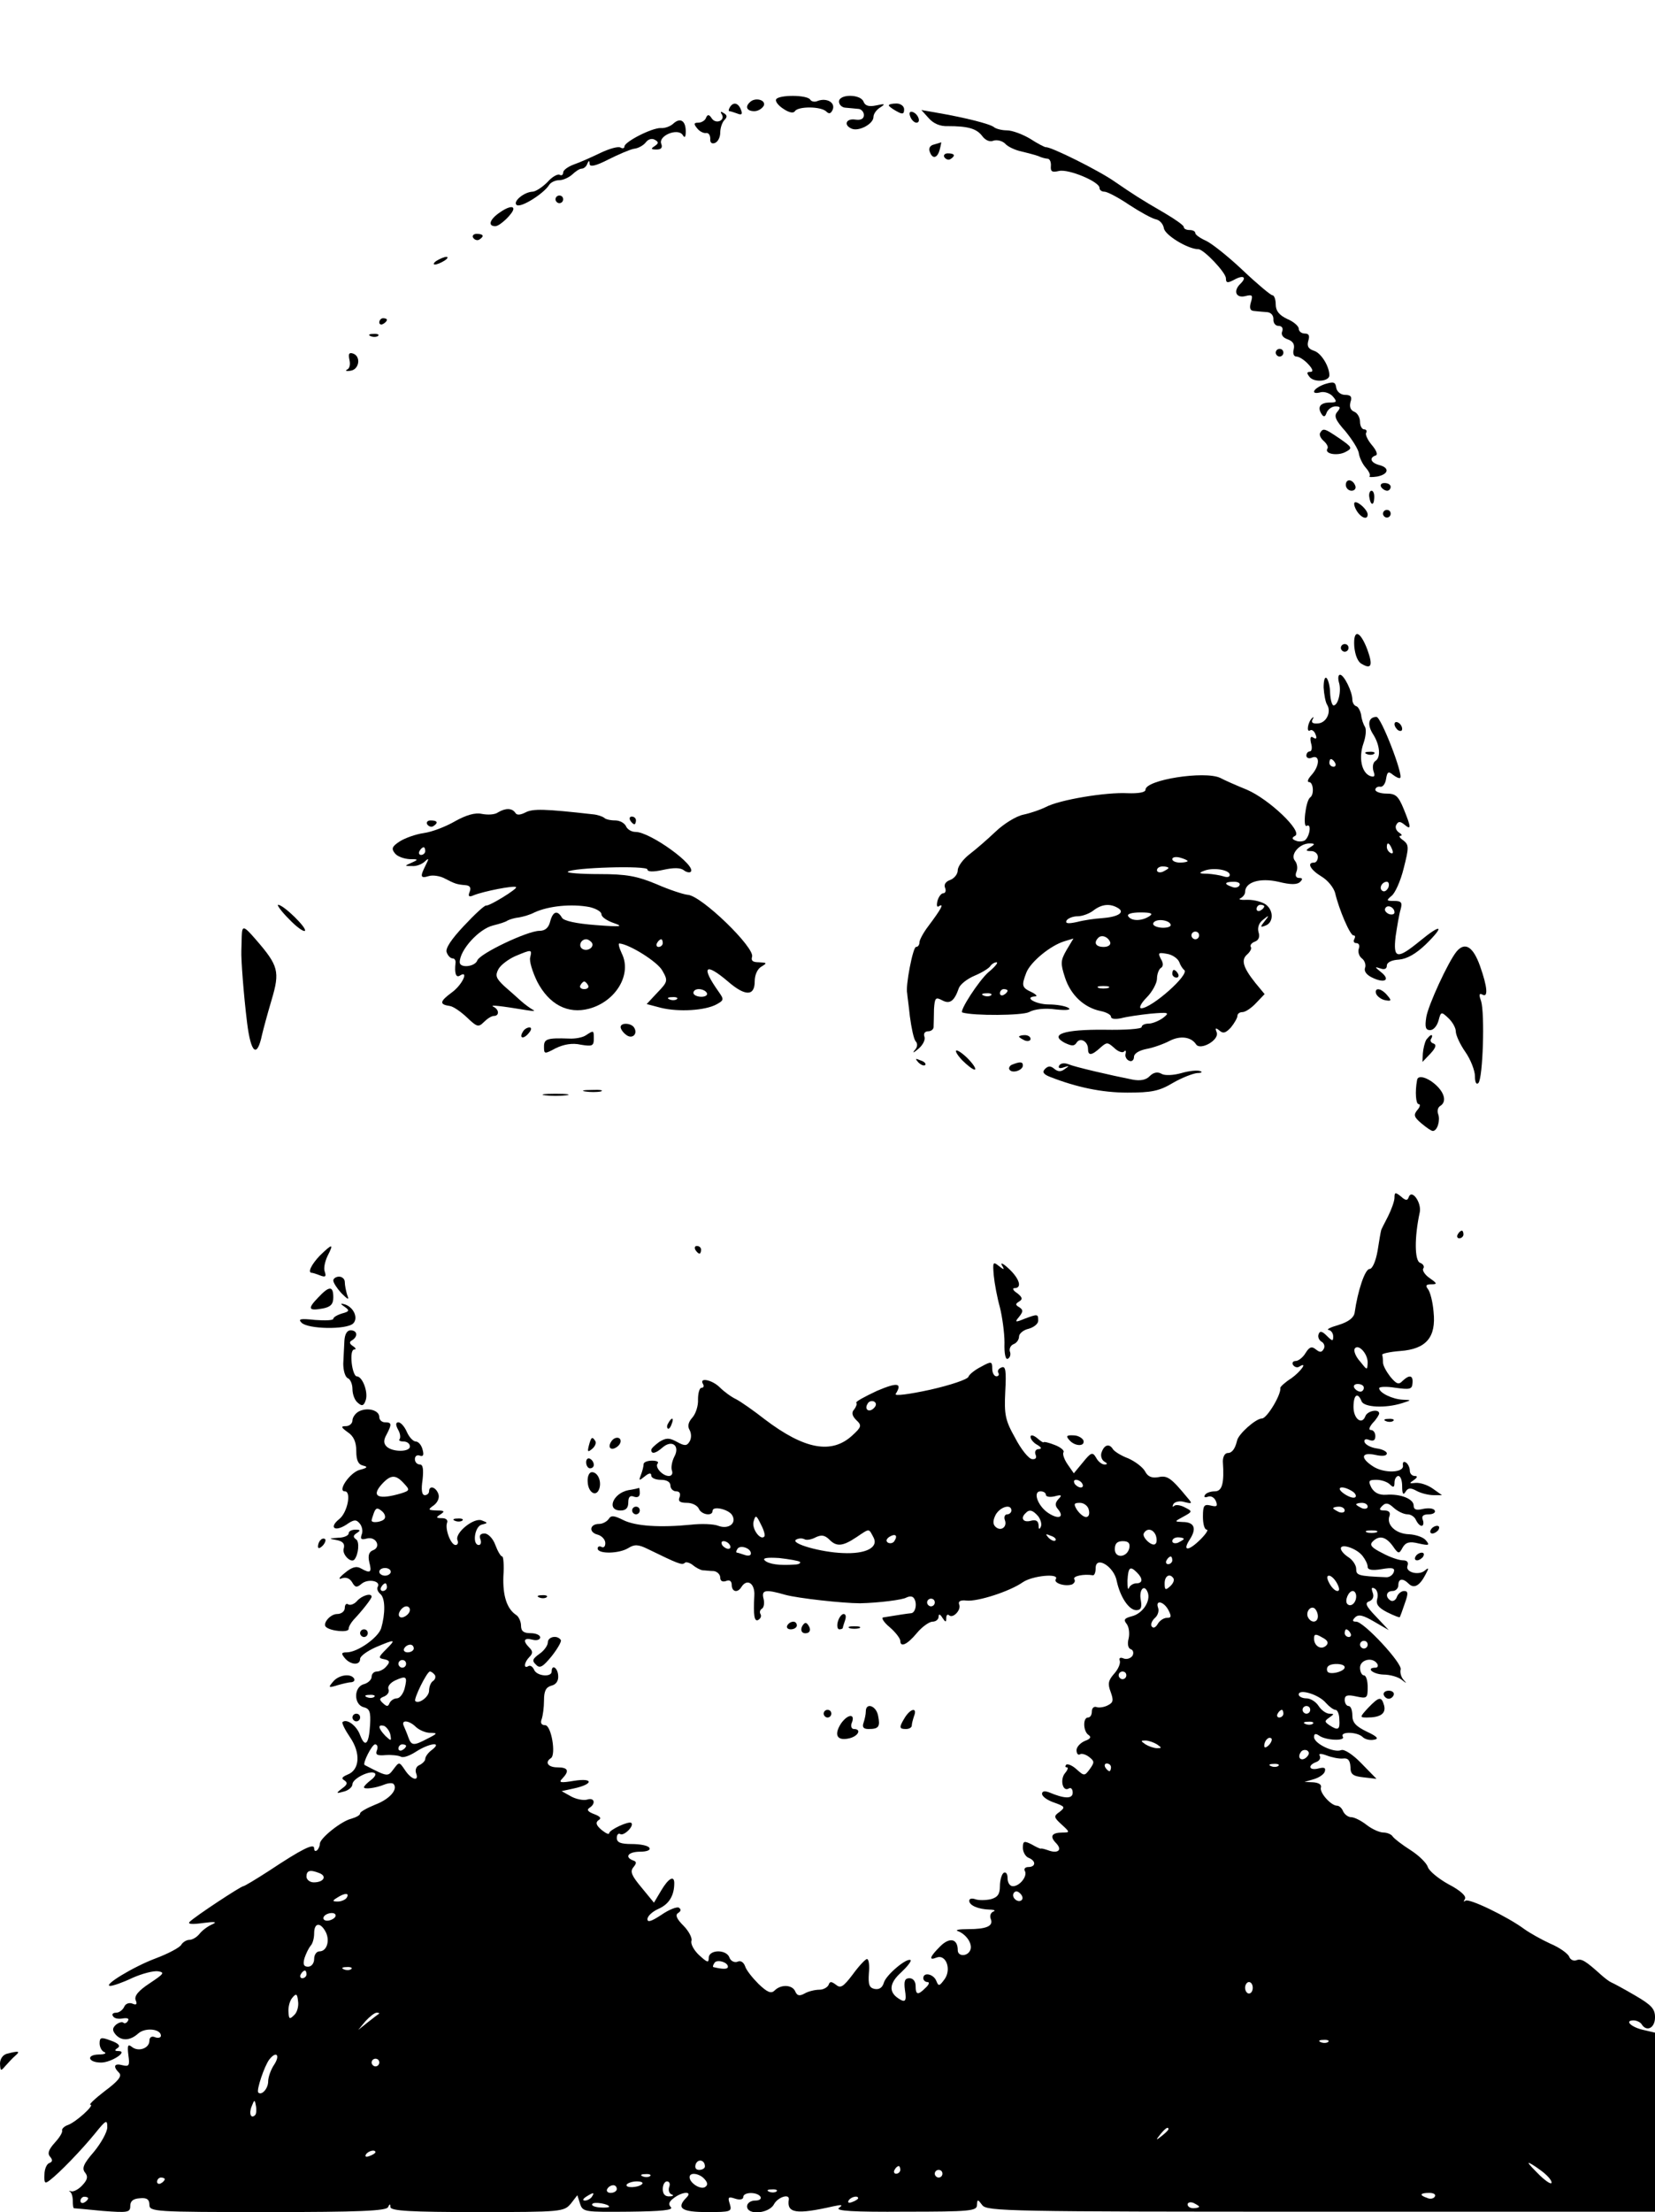 <?xml version="1.0" standalone="no"?>
<!DOCTYPE svg PUBLIC "-//W3C//DTD SVG 20010904//EN"
 "http://www.w3.org/TR/2001/REC-SVG-20010904/DTD/svg10.dtd">
<svg version="1.0" xmlns="http://www.w3.org/2000/svg"
 width="432pt" height="577pt" viewBox="0 0 432 577"
 preserveAspectRatio="xMidYMid meet">

<g transform="translate(0,577) scale(0.1,-0.1)"
fill="#000000" stroke="none">
<path d="M2026 5511 c-3 -5 5 -16 19 -25 15 -10 26 -12 30 -6 8 13 68 13 82
-1 7 -7 12 -6 17 6 6 18 -16 30 -39 22 -8 -4 -17 -2 -20 3 -8 13 -82 13 -89 1z"/>
<path d="M2190 5505 c0 -8 8 -16 18 -16 9 -1 24 -2 32 -3 8 0 15 -8 15 -16 0
-10 -8 -14 -22 -12 -25 4 -32 -15 -9 -24 19 -7 56 13 56 31 0 8 8 19 18 25 14
9 12 10 -11 5 -19 -4 -29 -1 -33 10 -8 20 -64 20 -64 0z"/>
<path d="M1957 5503 c-13 -12 -7 -23 12 -23 10 0 21 7 25 15 5 15 -24 22 -37
8z"/>
<path d="M1905 5490 c-3 -5 -4 -10 -1 -10 2 0 12 -3 20 -6 12 -5 15 -2 10 10
-7 18 -20 21 -29 6z"/>
<path d="M2320 5495 c0 -2 9 -9 20 -15 16 -9 20 -8 20 5 0 8 -9 15 -20 15 -11
0 -20 -2 -20 -5z"/>
<path d="M1884 5472 c10 -16 -15 -27 -26 -11 -7 11 -11 11 -15 2 -2 -7 -12
-13 -20 -13 -12 0 -13 -3 -3 -15 6 -8 17 -13 23 -12 7 1 11 -6 11 -15 -1 -10
4 -14 12 -11 8 3 14 15 14 27 0 12 5 27 11 33 8 8 7 13 -2 18 -7 5 -10 4 -5
-3z"/>
<path d="M2376 5466 c3 -9 11 -16 16 -16 13 0 5 23 -10 28 -7 2 -10 -2 -6 -12z"/>
<path d="M2424 5462 c12 -14 30 -22 50 -21 52 0 75 -6 90 -26 8 -11 20 -16 29
-12 9 3 23 0 31 -8 7 -8 27 -17 42 -20 16 -4 36 -9 44 -12 8 -4 20 -7 25 -7 6
-1 9 -10 8 -20 -1 -14 4 -16 21 -12 25 6 106 -28 106 -44 0 -6 6 -10 13 -10 7
0 36 -15 64 -34 29 -19 60 -36 70 -38 10 -2 19 -12 21 -23 2 -18 63 -55 90
-55 14 0 72 -61 72 -76 0 -12 4 -13 21 -4 25 14 35 7 16 -11 -19 -19 -10 -38
15 -31 17 4 19 2 13 -17 -4 -14 -2 -21 7 -22 7 -1 22 -2 33 -3 12 0 19 -8 19
-18 -1 -10 5 -18 13 -18 9 0 13 -6 10 -14 -4 -9 2 -17 14 -21 14 -5 19 -13 16
-26 -3 -11 0 -19 7 -19 7 0 21 -9 31 -20 12 -13 14 -20 5 -20 -9 0 -10 -3 -1
-14 12 -14 51 -11 51 5 0 23 -21 58 -40 64 -15 5 -19 12 -15 26 4 13 2 19 -9
19 -9 0 -16 6 -16 13 0 6 -13 18 -30 25 -21 10 -30 21 -30 38 0 13 -4 24 -9
24 -4 0 -39 29 -77 65 -38 36 -81 70 -96 77 -16 7 -28 16 -28 20 0 5 -7 8 -15
8 -8 0 -15 3 -15 8 0 4 -21 19 -48 35 -69 40 -82 49 -132 83 -41 29 -168 92
-180 90 -3 0 -21 9 -41 22 -20 12 -47 22 -61 22 -13 0 -28 4 -33 8 -10 9 -80
26 -150 38 l-40 7 19 -21z"/>
<path d="M1758 5448 c-7 -7 -22 -13 -33 -12 -23 1 -95 -36 -95 -48 0 -5 -5 -6
-10 -3 -6 4 -30 -3 -53 -14 -23 -11 -54 -25 -69 -30 -16 -6 -28 -15 -28 -21 0
-6 -4 -9 -9 -6 -5 3 -20 -5 -32 -19 -13 -13 -31 -25 -39 -25 -23 -1 -53 -27
-41 -35 12 -7 70 30 84 52 4 7 16 13 27 13 10 0 25 7 34 15 8 8 19 15 24 15 6
0 13 6 15 13 4 9 6 9 6 -1 1 -8 16 -5 49 12 26 13 56 26 67 28 11 1 25 9 31
17 6 8 16 11 24 6 10 -6 9 -9 -1 -16 -11 -7 -10 -9 5 -9 12 0 16 5 12 15 -8
21 43 42 56 23 5 -9 8 -6 8 9 0 28 -14 37 -32 21z"/>
<path d="M2438 5393 c-10 -2 -15 -10 -11 -19 7 -20 20 -17 26 6 3 11 4 19 4
19 -1 -1 -10 -3 -19 -6z"/>
<path d="M2465 5360 c4 -6 11 -8 16 -5 14 9 11 15 -7 15 -8 0 -12 -5 -9 -10z"/>
<path d="M1450 5250 c0 -5 5 -10 10 -10 6 0 10 5 10 10 0 6 -4 10 -10 10 -5 0
-10 -4 -10 -10z"/>
<path d="M1302 5214 c-24 -17 -29 -34 -9 -34 12 0 47 34 47 45 0 9 -16 5 -38
-11z"/>
<path d="M1235 5150 c4 -6 11 -8 16 -5 14 9 11 15 -7 15 -8 0 -12 -5 -9 -10z"/>
<path d="M1140 5090 c-8 -5 -10 -10 -5 -10 6 0 17 5 25 10 8 5 11 10 5 10 -5
0 -17 -5 -25 -10z"/>
<path d="M990 4929 c0 -5 5 -7 10 -4 6 3 10 8 10 11 0 2 -4 4 -10 4 -5 0 -10
-5 -10 -11z"/>
<path d="M968 4893 c7 -3 16 -2 19 1 4 3 -2 6 -13 5 -11 0 -14 -3 -6 -6z"/>
<path d="M3330 4850 c0 -5 5 -10 10 -10 6 0 10 5 10 10 0 6 -4 10 -10 10 -5 0
-10 -4 -10 -10z"/>
<path d="M912 4832 c3 -12 1 -23 -6 -26 -6 -3 -2 -5 9 -3 23 3 28 38 6 45 -10
3 -12 -1 -9 -16z"/>
<path d="M3458 4768 c-31 -11 -39 -29 -10 -21 10 2 24 -3 31 -11 12 -14 10
-16 -7 -16 -25 0 -34 -11 -23 -29 6 -10 10 -9 14 3 4 9 14 16 23 16 13 0 14
-3 5 -14 -10 -11 -5 -22 21 -51 17 -21 34 -47 35 -58 2 -12 10 -28 18 -37 8
-9 13 -19 10 -22 -3 -3 6 -3 20 -1 30 6 33 23 5 30 -22 6 -27 19 -9 25 6 2 2
13 -10 27 -11 13 -18 28 -15 32 3 5 0 9 -5 9 -6 0 -11 9 -11 20 0 11 -7 23
-15 26 -10 4 -13 13 -10 25 5 14 1 19 -14 19 -11 0 -21 8 -23 18 -2 16 -7 17
-30 10z"/>
<path d="M3446 4641 c-3 -5 1 -14 9 -21 8 -7 13 -16 10 -20 -9 -14 26 -20 47
-9 19 10 18 12 -15 35 -40 27 -43 28 -51 15z"/>
<path d="M3513 4505 c0 -8 7 -15 15 -15 7 0 12 5 10 12 -6 18 -25 21 -25 3z"/>
<path d="M3605 4500 c3 -5 10 -10 16 -10 5 0 9 5 9 10 0 6 -7 10 -16 10 -8 0
-12 -4 -9 -10z"/>
<path d="M3574 4475 c3 -23 12 -26 13 -5 1 11 -2 20 -7 20 -4 0 -7 -7 -6 -15z"/>
<path d="M3540 4440 c11 -20 30 -28 30 -12 0 11 -22 32 -32 32 -5 0 -4 -9 2
-20z"/>
<path d="M3610 4430 c0 -5 5 -10 10 -10 6 0 10 5 10 10 0 6 -4 10 -10 10 -5 0
-10 -4 -10 -10z"/>
<path d="M3535 4084 c2 -22 9 -41 20 -46 25 -15 29 -3 14 38 -19 50 -37 54
-34 8z"/>
<path d="M3500 4080 c0 -5 5 -10 10 -10 6 0 10 5 10 10 0 6 -4 10 -10 10 -5 0
-10 -4 -10 -10z"/>
<path d="M3455 3977 c1 -18 5 -39 9 -45 12 -19 -2 -48 -24 -49 -13 -1 -18 2
-14 10 4 7 3 8 -1 4 -11 -10 -16 -39 -5 -32 4 3 11 -2 14 -11 4 -10 2 -13 -6
-8 -7 5 -9 0 -6 -14 4 -12 2 -22 -3 -22 -5 0 -9 -5 -9 -11 0 -6 7 -9 15 -5 21
8 20 -22 -2 -46 -9 -10 -12 -18 -6 -18 11 0 14 -32 3 -40 -12 -8 -20 -81 -9
-74 13 7 8 -28 -5 -38 -5 -3 -16 -4 -23 -1 -11 4 -12 8 -2 13 19 12 -68 95
-126 120 -27 11 -59 25 -70 31 -41 19 -195 -5 -195 -31 0 -7 -19 -10 -47 -9
-56 3 -177 -17 -213 -36 -14 -7 -40 -16 -59 -20 -19 -4 -51 -24 -72 -44 -21
-20 -51 -46 -68 -59 -17 -13 -31 -32 -31 -42 0 -10 -9 -21 -19 -25 -12 -4 -18
-12 -14 -21 3 -7 1 -14 -5 -14 -5 0 -12 -9 -15 -20 -3 -13 -1 -18 5 -13 13 7
4 -9 -29 -53 -13 -17 -23 -36 -23 -42 0 -7 -4 -12 -9 -12 -8 0 -28 -103 -23
-121 0 -4 4 -31 7 -60 4 -30 10 -59 15 -65 6 -6 5 -16 -3 -24 -6 -8 -2 -6 10
4 12 10 19 24 16 32 -3 8 1 14 10 14 8 0 15 6 14 13 0 6 1 27 1 45 2 29 4 32
21 23 20 -11 32 -3 44 32 4 10 22 24 41 32 19 8 37 19 41 25 3 5 11 10 16 10
6 0 -4 -12 -21 -26 -25 -22 -77 -102 -68 -105 30 -9 156 -8 174 1 14 8 42 11
70 7 29 -3 41 -1 33 4 -8 5 -31 9 -51 9 -34 0 -67 19 -36 21 7 0 3 5 -9 11
-26 12 -27 17 -14 51 11 28 63 71 100 82 l23 7 -18 -30 c-16 -28 -16 -35 -4
-72 15 -46 50 -78 92 -87 16 -3 28 -10 28 -15 0 -6 11 -7 26 -4 15 4 49 9 78
12 47 4 50 3 32 -11 -11 -8 -28 -15 -38 -15 -10 0 -18 -4 -18 -9 0 -5 -43 -8
-97 -7 -105 1 -145 -12 -104 -34 19 -9 25 -9 31 0 9 15 30 4 30 -16 0 -18 9
-18 32 3 17 15 19 15 36 0 10 -10 22 -14 26 -10 4 5 6 2 4 -6 -2 -7 3 -16 10
-18 6 -3 12 2 12 10 0 9 13 17 33 21 17 3 45 13 60 21 27 14 56 11 69 -9 11
-17 61 11 54 31 -5 12 -3 13 7 5 10 -9 17 -6 30 8 9 11 17 25 17 30 0 6 6 10
13 10 8 0 24 11 36 24 l22 23 -24 29 c-32 40 -38 60 -22 74 8 7 13 16 10 20
-3 4 2 11 11 14 10 4 13 13 9 25 -3 11 1 24 12 32 16 13 17 12 4 -4 -12 -15
-12 -17 3 -11 20 8 21 38 1 54 -9 7 -30 13 -48 13 -18 -1 -26 1 -19 4 6 3 12
10 12 16 0 26 38 38 87 27 32 -8 49 -8 57 0 7 7 6 10 -3 10 -8 0 -11 6 -7 16
4 9 2 22 -4 29 -13 16 12 45 38 45 15 0 15 -2 2 -10 -13 -8 -12 -10 3 -10 9 0
17 -7 17 -15 0 -8 -4 -15 -10 -15 -20 0 -9 -19 19 -36 17 -10 32 -29 36 -43
10 -43 39 -111 48 -111 5 0 5 -4 2 -10 -3 -5 -1 -10 5 -10 7 0 10 -6 7 -14 -3
-8 0 -20 8 -26 8 -6 11 -18 8 -25 -3 -9 5 -19 21 -26 32 -15 46 -4 20 16 -16
13 -16 14 -1 9 11 -4 17 -1 17 7 0 9 13 15 32 16 21 2 44 15 70 40 50 49 41
55 -15 9 -60 -49 -71 -48 -64 12 4 26 9 57 13 70 5 18 2 22 -17 22 -20 0 -21
1 -7 13 9 6 24 39 32 72 14 55 14 61 -1 73 -9 6 -13 12 -7 12 5 0 3 4 -5 9 -7
5 -10 14 -6 20 5 9 10 9 21 0 18 -15 18 -8 -2 41 -14 34 -21 40 -45 40 -16 0
-29 5 -29 10 0 5 6 9 12 8 7 -2 14 7 16 20 3 19 6 21 18 11 8 -6 16 -10 19 -8
8 9 -50 159 -62 159 -21 0 -25 -20 -9 -45 18 -28 21 -61 6 -70 -6 -4 -8 -15
-5 -26 5 -14 3 -17 -9 -13 -22 9 -30 48 -17 85 6 17 8 36 4 43 -4 6 -9 20 -10
31 -2 11 -8 22 -13 23 -6 2 -10 10 -10 17 0 21 -22 65 -32 65 -5 0 -6 -9 -3
-20 7 -22 -2 -60 -14 -60 -4 0 -8 14 -9 31 0 18 -5 36 -9 40 -5 5 -8 -6 -8
-24z m30 -197 c3 -5 1 -10 -4 -10 -6 0 -11 5 -11 10 0 6 2 10 4 10 3 0 8 -4
11 -10z m149 -226 c3 -8 2 -12 -4 -9 -6 3 -10 10 -10 16 0 14 7 11 14 -7z
m-534 -30 c0 -2 -9 -4 -20 -4 -11 0 -20 4 -20 9 0 5 9 7 20 4 11 -3 20 -7 20
-9z m-50 -18 c0 -2 -7 -6 -15 -10 -8 -3 -15 -1 -15 4 0 6 7 10 15 10 8 0 15
-2 15 -4z m160 -18 c0 -6 -7 -7 -16 -4 -9 3 -28 6 -42 7 -23 0 -24 2 -8 8 24
9 66 2 66 -11z m25 -28 c-3 -5 -12 -7 -20 -3 -21 7 -19 13 6 13 11 0 18 -4 14
-10z m389 -5 c-4 -8 -10 -12 -15 -9 -11 6 -2 24 11 24 5 0 7 -7 4 -15z m-705
-54 c18 -11 -1 -23 -43 -26 -17 -1 -46 -5 -65 -10 -23 -5 -31 -4 -27 4 4 6 17
11 29 11 12 0 31 7 41 15 22 17 44 19 65 6z m381 5 c0 -3 -4 -8 -10 -11 -5 -3
-10 -1 -10 4 0 6 5 11 10 11 6 0 10 -2 10 -4z m340 -16 c0 -5 -7 -7 -15 -4 -8
4 -12 10 -9 15 6 11 24 2 24 -11z m-640 -10 c-20 -13 -47 -13 -55 0 -4 6 9 10
32 10 28 0 34 -3 23 -10z m55 -20 c4 -6 -5 -10 -19 -10 -14 0 -26 5 -26 10 0
6 9 10 19 10 11 0 23 -4 26 -10z m75 -30 c0 -5 -4 -10 -10 -10 -5 0 -10 5 -10
10 0 6 5 10 10 10 6 0 10 -4 10 -10z m-232 -18 c2 -7 -6 -12 -17 -12 -21 0
-27 11 -14 24 9 9 26 2 31 -12z m180 -51 c3 -9 9 -18 13 -21 16 -11 -85 -100
-112 -100 -7 0 -1 13 14 28 15 15 27 38 27 49 0 12 5 25 10 28 7 4 7 13 0 24
-8 16 -6 17 16 13 14 -2 28 -12 32 -21z m-185 -68 c-7 -2 -19 -2 -25 0 -7 3
-2 5 12 5 14 0 19 -2 13 -5z m-263 -7 c0 -3 -4 -8 -10 -11 -5 -3 -10 -1 -10 4
0 6 5 11 10 11 6 0 10 -2 10 -4z m-43 -12 c-3 -3 -12 -4 -19 -1 -8 3 -5 6 6 6
11 1 17 -2 13 -5z"/>
<path d="M3060 3230 c0 -5 5 -10 11 -10 5 0 7 5 4 10 -3 6 -8 10 -11 10 -2 0
-4 -4 -4 -10z"/>
<path d="M3640 3881 c0 -5 5 -13 10 -16 6 -3 10 -2 10 4 0 5 -4 13 -10 16 -5
3 -10 2 -10 -4z"/>
<path d="M3568 3803 c7 -3 16 -2 19 1 4 3 -2 6 -13 5 -11 0 -14 -3 -6 -6z"/>
<path d="M1300 3651 c-8 -6 -26 -7 -42 -4 -18 4 -41 -3 -70 -19 -24 -14 -60
-28 -82 -31 -21 -3 -49 -13 -63 -22 -20 -13 -22 -19 -12 -31 6 -8 23 -14 38
-15 23 0 24 -1 6 -9 -20 -9 -20 -9 1 -9 11 -1 26 5 33 12 11 10 11 8 2 -10
-15 -30 -14 -35 9 -28 10 3 30 0 42 -7 25 -13 30 -15 54 -17 11 -1 14 -7 10
-17 -5 -12 -2 -15 11 -9 25 10 105 26 110 21 5 -4 -70 -50 -78 -48 -4 1 -30
-23 -58 -53 -33 -35 -49 -59 -45 -69 3 -9 10 -16 16 -16 5 0 8 -6 7 -12 -3
-26 1 -39 11 -33 25 16 7 -24 -21 -44 -31 -23 -33 -31 -5 -35 9 -1 29 -15 45
-30 26 -25 30 -26 44 -12 9 9 20 16 26 16 15 0 14 17 -1 24 -12 6 20 2 87 -9
17 -3 24 -2 16 1 -7 4 -21 14 -31 23 -10 9 -30 27 -44 39 -21 20 -24 27 -15
44 6 11 26 26 44 34 43 18 44 18 39 -3 -3 -10 6 -38 18 -63 31 -60 80 -86 136
-71 70 19 112 90 85 144 -7 15 -10 27 -6 26 26 -2 100 -48 112 -71 15 -26 14
-29 -13 -57 l-28 -30 38 -10 c46 -11 114 -7 144 9 20 11 20 13 6 33 -47 66
-36 78 24 27 45 -39 70 -39 70 0 0 17 7 33 18 39 15 9 14 10 -7 11 -16 0 -21
4 -18 14 9 23 -132 160 -168 162 -11 1 -48 13 -82 28 -51 21 -78 26 -149 26
-48 0 -85 3 -82 6 11 11 208 17 208 6 0 -6 14 -7 41 -1 27 6 45 6 54 -1 6 -5
15 -7 18 -4 16 16 -106 104 -144 104 -11 0 -22 7 -25 15 -4 8 -16 15 -28 15
-13 0 -26 3 -29 7 -4 3 -17 8 -30 9 -124 14 -156 15 -175 5 -14 -7 -23 -8 -27
-1 -8 12 -25 13 -45 1z m-190 -101 c0 -5 -5 -10 -11 -10 -5 0 -7 5 -4 10 3 6
8 10 11 10 2 0 4 -4 4 -10z m429 -146 c17 -4 31 -12 31 -19 0 -7 15 -17 33
-23 26 -9 17 -10 -48 -5 -52 4 -83 11 -88 19 -12 21 -24 17 -31 -10 -4 -16
-13 -24 -28 -24 -31 0 -155 -59 -162 -77 -6 -17 -46 -21 -46 -5 0 32 50 87 87
96 16 4 33 9 38 13 6 3 19 7 30 8 11 2 29 7 40 13 37 17 97 23 144 14z m6 -93
c7 -12 -12 -24 -25 -16 -11 7 -4 25 10 25 5 0 11 -4 15 -9z m185 -1 c0 -5 -5
-10 -11 -10 -5 0 -7 5 -4 10 3 6 8 10 11 10 2 0 4 -4 4 -10z m-195 -110 c3 -5
-1 -10 -10 -10 -9 0 -13 5 -10 10 3 6 8 10 10 10 2 0 7 -4 10 -10z m310 -20
c3 -5 -3 -10 -14 -10 -12 0 -21 5 -21 10 0 6 6 10 14 10 8 0 18 -4 21 -10z
m-78 -16 c-3 -3 -12 -4 -19 -1 -8 3 -5 6 6 6 11 1 17 -2 13 -5z"/>
<path d="M1645 3630 c3 -5 8 -10 11 -10 2 0 4 5 4 10 0 6 -5 10 -11 10 -5 0
-7 -4 -4 -10z"/>
<path d="M1115 3620 c4 -6 11 -8 16 -5 14 9 11 15 -7 15 -8 0 -12 -5 -9 -10z"/>
<path d="M754 3373 c19 -20 38 -34 42 -31 6 7 -55 67 -70 68 -4 0 8 -17 28
-37z"/>
<path d="M631 3328 c0 -13 -1 -30 -1 -38 -1 -22 6 -115 15 -188 10 -80 26 -93
39 -31 3 13 14 54 25 91 22 74 18 89 -41 157 -32 37 -36 38 -37 9z"/>
<path d="M3802 3288 c-22 -27 -74 -140 -79 -171 -4 -26 -2 -34 10 -34 9 0 18
11 22 25 6 23 7 24 25 7 11 -10 20 -26 20 -35 0 -10 11 -34 25 -54 14 -20 25
-49 25 -63 0 -17 4 -23 9 -18 12 13 17 182 7 214 -6 16 -5 21 3 17 16 -10 14
19 -6 75 -18 50 -39 63 -61 37z"/>
<path d="M3592 3178 c3 -7 13 -15 24 -17 16 -3 17 -1 5 13 -16 19 -34 21 -29
4z"/>
<path d="M1620 3091 c0 -5 6 -14 14 -20 16 -13 32 2 21 19 -8 12 -35 13 -35 1z"/>
<path d="M1365 3079 c-11 -17 1 -21 15 -4 8 9 8 15 2 15 -6 0 -14 -5 -17 -11z"/>
<path d="M1530 3070 c-8 -6 -28 -10 -45 -9 -57 2 -65 -1 -65 -21 0 -20 1 -20
31 -4 21 10 43 14 65 9 30 -5 34 -3 34 15 0 23 0 23 -20 10z"/>
<path d="M2660 3066 c0 -2 7 -6 15 -10 8 -3 15 -1 15 4 0 6 -7 10 -15 10 -8 0
-15 -2 -15 -4z"/>
<path d="M3723 3058 c-4 -7 -8 -23 -9 -36 l-1 -22 21 22 c14 15 16 23 8 26 -7
2 -10 8 -6 13 3 5 3 9 0 9 -3 0 -8 -6 -13 -12z"/>
<path d="M2511 3005 c13 -13 28 -25 33 -25 5 0 -1 11 -14 25 -13 14 -28 25
-33 25 -5 0 1 -11 14 -25z"/>
<path d="M2397 2999 c7 -7 15 -10 18 -7 3 3 -2 9 -12 12 -14 6 -15 5 -6 -5z"/>
<path d="M2642 2993 c-6 -2 -10 -9 -7 -13 7 -11 35 -2 35 11 0 10 -8 10 -28 2z"/>
<path d="M2765 2991 c-4 -7 1 -9 12 -5 15 5 15 4 3 -4 -10 -8 -18 -8 -28 0 -9
8 -16 8 -24 0 -8 -8 -5 -14 13 -21 69 -27 135 -41 202 -41 62 0 83 4 118 25
24 14 53 25 64 26 11 0 15 3 8 5 -6 3 -29 1 -49 -5 -21 -6 -44 -7 -52 -2 -10
6 -21 4 -31 -6 -9 -10 -25 -13 -45 -9 -56 11 -151 33 -167 40 -10 4 -20 3 -24
-3z"/>
<path d="M3699 2953 c-6 -32 -3 -63 4 -63 5 0 4 -7 -3 -15 -11 -13 -9 -19 10
-35 13 -11 26 -20 30 -20 12 0 20 28 14 44 -3 8 -1 17 5 21 17 10 13 33 -11
55 -22 20 -47 27 -49 13z"/>
<path d="M1528 2923 c12 -2 30 -2 40 0 9 3 -1 5 -23 4 -22 0 -30 -2 -17 -4z"/>
<path d="M1423 2913 c15 -2 39 -2 55 0 15 2 2 4 -28 4 -30 0 -43 -2 -27 -4z"/>
<path d="M3640 2646 c0 -9 -8 -31 -17 -49 -9 -18 -18 -34 -18 -37 -1 -3 -5
-26 -9 -52 -5 -29 -14 -48 -21 -48 -12 0 -31 -57 -39 -114 -2 -13 -16 -24 -42
-32 -21 -6 -33 -12 -26 -13 6 -1 12 -8 12 -17 0 -13 -2 -13 -17 2 -12 12 -18
13 -21 4 -3 -7 1 -16 8 -20 7 -4 9 -13 5 -19 -5 -9 -10 -9 -20 -1 -11 9 -17 7
-27 -9 -7 -12 -19 -21 -26 -21 -7 0 -10 -5 -7 -10 4 -6 11 -8 16 -5 24 15 5
-12 -20 -30 -16 -10 -29 -22 -29 -25 3 -17 -35 -80 -48 -80 -16 0 -62 -41 -65
-58 -5 -21 -13 -32 -24 -32 -8 0 -13 -10 -13 -22 4 -58 -2 -78 -21 -78 -11 0
-23 -4 -26 -10 -3 -5 0 -7 8 -4 8 3 17 -2 21 -12 5 -13 2 -15 -14 -11 -17 4
-20 0 -20 -29 0 -19 4 -34 10 -34 5 0 -2 -11 -16 -25 -32 -32 -49 -32 -28 0
18 28 12 45 -19 45 -22 1 -22 1 2 14 24 13 24 14 4 24 -11 6 -24 8 -28 4 -5
-4 -5 -2 -2 5 4 6 17 9 29 5 20 -5 21 -4 7 12 -42 51 -52 58 -75 53 -17 -3
-28 1 -35 15 -6 11 -26 26 -44 34 -19 7 -36 18 -40 24 -9 15 -22 12 -29 -7 -4
-9 -1 -20 6 -25 9 -5 10 -8 1 -8 -7 0 -17 8 -22 18 -9 15 -13 14 -34 -12 l-24
-29 -16 23 c-9 13 -14 27 -11 32 3 4 -7 13 -23 19 -15 6 -28 9 -29 7 0 -2 -8
3 -17 11 -10 8 -17 9 -17 3 0 -6 8 -16 18 -21 11 -7 12 -10 3 -11 -7 0 -11 -6
-8 -14 4 -9 0 -13 -9 -12 -9 1 -29 26 -44 55 -26 46 -29 61 -26 121 3 55 1 68
-10 63 -8 -3 -11 -9 -8 -14 3 -5 0 -9 -5 -9 -6 0 -11 9 -11 20 0 19 -2 20 -29
5 -16 -8 -31 -20 -33 -26 -2 -7 -47 -22 -100 -34 -55 -12 -94 -17 -90 -11 18
29 5 31 -49 8 -32 -15 -56 -28 -54 -31 3 -2 0 -10 -5 -17 -8 -8 -6 -17 5 -28
15 -14 14 -18 -10 -40 -54 -50 -125 -37 -229 42 -28 22 -61 45 -74 52 -13 6
-32 20 -43 31 -20 20 -55 27 -44 9 3 -5 2 -10 -4 -10 -5 0 -9 -14 -9 -30 1
-17 -6 -38 -15 -48 -10 -11 -13 -22 -7 -32 5 -9 5 -22 0 -30 -7 -12 -13 -12
-33 -1 -20 11 -28 11 -46 0 -11 -8 -21 -17 -21 -21 0 -12 12 -9 29 6 25 22 47
5 31 -24 -6 -12 -9 -28 -6 -36 3 -8 -1 -14 -8 -14 -17 0 -38 24 -29 33 3 4 -3
7 -15 7 -12 0 -22 -4 -22 -9 0 -5 -3 -18 -7 -28 -6 -16 -5 -16 10 -4 11 9 17
10 17 2 0 -6 11 -11 25 -11 16 0 25 -6 25 -15 0 -8 7 -15 15 -15 9 0 12 -6 9
-15 -5 -11 1 -15 19 -15 14 0 27 -7 31 -15 6 -16 36 -21 36 -6 0 14 42 4 51
-11 13 -21 -9 -38 -36 -28 -12 5 -45 6 -71 3 -80 -8 -145 -4 -177 12 -24 12
-32 13 -38 3 -5 -7 -16 -13 -25 -13 -25 0 -28 -22 -4 -28 11 -3 20 -13 20 -22
0 -9 -4 -13 -10 -10 -5 3 -10 1 -10 -4 0 -15 56 -14 80 1 16 10 26 10 52 -3
78 -38 88 -42 95 -36 3 4 13 1 21 -5 8 -7 20 -13 26 -14 6 0 19 -2 29 -2 9 -1
17 -9 17 -17 0 -9 6 -12 15 -9 9 4 15 0 15 -10 0 -18 15 -22 25 -6 15 24 36
10 34 -22 -3 -52 0 -70 11 -63 6 4 8 10 5 15 -3 5 -1 11 4 14 5 3 7 15 4 26
-6 23 5 25 57 10 33 -9 150 -22 195 -22 48 1 112 9 121 15 6 3 14 4 18 0 11
-11 7 -40 -6 -41 -11 -1 -30 -4 -73 -11 -5 -1 2 -13 18 -26 15 -13 27 -29 27
-35 0 -18 18 -10 43 20 14 17 33 30 41 30 9 0 16 6 16 13 0 8 4 7 10 -3 8 -12
10 -12 10 -1 0 8 3 11 7 8 10 -10 32 13 27 27 -4 9 3 13 19 11 29 -3 113 24
147 48 25 17 96 24 86 8 -7 -10 23 -20 42 -14 6 3 10 9 6 14 -4 8 25 14 49 10
4 0 7 8 7 19 0 33 48 4 55 -34 9 -42 32 -76 51 -76 12 0 15 7 12 25 -6 28 9
45 18 21 8 -22 -13 -55 -42 -62 -19 -5 -22 -9 -13 -20 6 -8 8 -25 5 -38 -4
-15 -1 -26 6 -28 6 -2 8 -10 4 -17 -5 -7 -15 -10 -23 -7 -9 4 -13 1 -10 -6 2
-7 -4 -22 -15 -34 -15 -17 -17 -26 -9 -47 8 -22 7 -28 -7 -35 -9 -5 -23 -7
-29 -5 -7 3 -13 -2 -13 -11 0 -9 -4 -16 -10 -16 -14 0 -13 -37 2 -46 7 -5 4
-10 -10 -15 -12 -5 -22 -16 -22 -24 0 -9 4 -14 9 -11 4 3 15 0 24 -7 14 -11
14 -14 2 -31 -14 -19 -15 -19 -35 -1 -11 10 -23 15 -27 12 -3 -4 -3 -7 2 -7 4
0 2 -7 -5 -15 -14 -17 -6 -50 10 -40 5 3 10 -1 10 -11 0 -17 -22 -16 -62 1
-11 4 -18 3 -18 -4 0 -7 14 -17 32 -23 28 -10 29 -12 14 -24 -16 -11 -16 -14
5 -33 22 -20 22 -21 3 -21 -29 0 -35 -10 -17 -28 17 -18 4 -28 -22 -18 -9 3
-16 5 -18 4 -1 -1 -12 4 -24 11 -20 10 -23 9 -23 -9 0 -11 7 -23 15 -26 20 -8
19 -24 -1 -24 -8 0 -12 -5 -9 -10 8 -13 -13 -40 -31 -40 -8 0 -14 9 -14 21 0
11 -4 17 -10 14 -5 -3 -10 -19 -10 -35 0 -21 -6 -29 -24 -34 -14 -3 -32 -3
-40 0 -9 3 -16 2 -16 -4 0 -12 23 -22 53 -23 12 0 17 -3 10 -5 -7 -3 -10 -11
-7 -19 8 -19 -11 -27 -59 -27 -23 0 -35 -2 -27 -5 22 -8 39 -33 33 -49 -7 -18
-33 -18 -33 -1 0 30 -21 35 -46 10 -27 -27 -31 -38 -9 -29 24 9 39 -30 21 -56
-14 -19 -16 -20 -22 -5 -7 18 -34 24 -34 7 0 -5 5 -10 11 -10 6 0 4 -7 -5 -15
-20 -20 -26 -19 -26 5 0 12 -7 20 -16 20 -12 0 -15 -7 -12 -30 5 -31 1 -35
-18 -22 -25 17 -22 40 8 67 16 15 27 29 25 32 -9 8 -65 -39 -70 -59 -4 -13
-12 -18 -24 -16 -14 3 -17 11 -15 41 2 20 0 37 -5 37 -4 0 -21 -18 -37 -40
-25 -33 -32 -37 -44 -27 -12 9 -16 9 -19 0 -3 -7 -14 -13 -24 -13 -11 0 -29
-4 -39 -10 -13 -7 -19 -6 -24 5 -7 18 -37 20 -54 3 -9 -9 -19 -5 -42 17 -16
16 -32 36 -35 46 -4 11 -12 16 -20 12 -8 -3 -18 2 -21 11 -8 22 -54 21 -54 -1
0 -14 -4 -12 -25 7 -14 13 -23 30 -20 38 2 7 -7 25 -21 39 -18 18 -22 28 -14
33 8 5 8 10 2 14 -5 3 -26 -5 -46 -19 -26 -17 -36 -20 -36 -11 0 8 13 20 29
27 27 12 41 34 41 67 0 21 -15 13 -34 -19 l-19 -32 -32 39 c-26 31 -31 42 -22
53 9 11 9 15 0 18 -24 9 -13 23 18 23 17 0 28 4 24 10 -3 6 -24 10 -46 10 -29
0 -39 4 -39 16 0 8 4 13 9 10 9 -6 37 21 29 29 -6 6 -58 -18 -58 -27 0 -4 -9
0 -20 9 -14 12 -16 19 -8 25 9 5 5 10 -11 16 -16 6 -20 11 -13 16 18 11 14 28
-5 22 -10 -3 -29 1 -42 8 l-25 14 32 7 c51 11 52 28 1 20 -36 -6 -42 -5 -31 6
19 20 15 29 -13 29 -24 0 -34 13 -17 24 14 9 1 86 -15 86 -10 0 -13 6 -9 16 3
9 6 30 6 49 0 24 5 34 19 38 13 3 19 13 18 26 -1 21 -17 31 -17 11 0 -16 -40
-12 -46 5 -4 8 -10 12 -15 9 -13 -8 -11 10 3 24 9 9 9 15 0 24 -18 18 -15 27
8 21 11 -3 20 0 20 6 0 6 -11 11 -25 11 -18 0 -25 5 -25 20 0 10 -6 23 -12 27
-25 16 -36 51 -34 102 2 28 0 51 -3 51 -4 0 -12 14 -18 30 -6 17 -19 30 -28
30 -11 0 -15 -5 -11 -15 3 -8 1 -15 -4 -15 -18 0 -11 48 7 53 17 4 17 5 1 11
-20 9 -71 -32 -64 -51 3 -7 1 -13 -5 -13 -12 0 -28 41 -22 58 3 7 -3 12 -13
12 -16 0 -17 2 -4 10 12 8 10 10 -10 10 -23 1 -24 2 -7 14 10 8 15 20 11 30
-7 18 -24 22 -24 6 0 -5 -5 -10 -11 -10 -8 0 -10 14 -6 40 3 28 1 40 -7 40 -7
0 -13 6 -13 14 0 8 6 12 13 9 9 -3 11 2 7 16 -3 12 -11 21 -18 21 -6 0 -17 11
-23 25 -6 14 -16 25 -22 25 -7 0 -8 -6 -1 -19 6 -10 7 -21 4 -25 -3 -3 1 -6
10 -6 10 0 17 -6 17 -13 0 -15 -46 -15 -61 0 -8 8 -8 17 0 31 14 27 14 32 -4
32 -8 0 -15 6 -15 14 0 18 -32 26 -54 14 -9 -5 -16 -16 -16 -23 0 -8 -8 -15
-17 -15 -14 0 -13 -3 5 -16 15 -10 22 -25 22 -49 0 -24 5 -35 18 -38 13 -3 11
-6 -9 -11 -26 -7 -59 -56 -39 -56 18 0 7 -55 -14 -72 -28 -22 -13 -35 18 -15
20 14 26 14 35 3 6 -7 9 -20 5 -29 -4 -12 -1 -14 14 -10 24 6 38 -23 15 -31
-10 -4 -13 -14 -9 -31 7 -27 3 -30 -22 -16 -12 7 -24 3 -42 -12 -15 -12 -18
-18 -8 -14 11 4 21 0 27 -10 8 -14 12 -15 25 -4 17 14 51 7 42 -8 -3 -5 0 -13
7 -19 13 -11 13 -51 2 -89 -8 -25 -62 -63 -90 -63 -14 0 -15 -3 -5 -15 15 -18
40 -20 40 -2 0 7 18 20 40 30 52 22 55 22 28 -5 -21 -21 -21 -23 -5 -26 14 -3
16 -7 6 -18 -6 -8 -18 -14 -25 -14 -8 0 -14 -6 -14 -14 0 -7 -9 -16 -20 -19
-27 -7 -27 -53 -1 -60 16 -4 19 -12 17 -46 -3 -51 -13 -61 -26 -27 -9 25 -35
44 -46 34 -2 -3 7 -21 20 -40 28 -41 25 -85 -7 -97 -14 -6 -17 -10 -8 -15 9
-6 8 -11 -6 -21 -17 -13 -16 -14 5 -8 12 3 22 12 22 19 0 15 49 39 59 28 3 -3
-2 -11 -12 -18 -9 -7 -17 -15 -17 -18 0 -6 31 -2 53 7 10 4 20 5 24 2 13 -14
-10 -40 -47 -54 -22 -9 -40 -19 -40 -23 0 -5 -10 -10 -23 -14 -26 -6 -82 -51
-82 -65 0 -5 -3 -13 -7 -17 -5 -4 -8 -2 -8 5 0 14 -32 -2 -118 -59 -34 -22
-64 -40 -67 -40 -6 0 -125 -78 -140 -93 -6 -6 7 -7 35 -3 30 4 38 3 25 -3 -12
-5 -27 -16 -34 -25 -7 -9 -19 -16 -27 -16 -7 0 -17 -6 -21 -13 -4 -7 -34 -23
-66 -35 -59 -22 -141 -72 -119 -72 7 0 33 9 58 21 25 11 55 19 67 17 18 -3 14
-7 -22 -31 -29 -19 -41 -33 -37 -44 5 -11 2 -14 -9 -9 -9 3 -18 -1 -21 -9 -4
-8 -13 -15 -21 -15 -8 0 -12 -4 -8 -9 3 -6 14 -8 25 -6 12 2 18 0 14 -6 -3 -6
-9 -8 -12 -5 -3 3 -11 1 -19 -5 -10 -9 -10 -15 -2 -25 15 -18 38 -18 60 2 18
16 59 12 59 -6 0 -5 -7 -7 -15 -4 -9 4 -15 0 -15 -9 0 -20 -29 -30 -46 -16
-10 8 -12 4 -9 -21 4 -28 2 -31 -15 -27 -22 6 -26 -3 -9 -20 8 -8 -2 -21 -37
-47 -26 -20 -43 -36 -38 -36 12 0 -37 -45 -59 -53 -9 -3 -16 -10 -15 -14 2 -5
-7 -19 -19 -32 -16 -18 -20 -28 -12 -37 7 -8 6 -13 -2 -16 -7 -2 -13 -16 -13
-30 -1 -23 1 -25 14 -15 25 19 83 79 118 122 29 36 32 37 32 16 0 -12 -16 -41
-35 -64 -27 -31 -32 -43 -23 -54 8 -10 7 -18 -7 -33 -9 -10 -22 -17 -28 -16
-7 2 -9 1 -4 -1 4 -3 7 -13 7 -24 0 -10 1 -19 3 -19 1 0 35 -3 75 -7 66 -5 72
-4 72 13 0 13 8 19 25 20 18 2 25 -3 25 -17 0 -18 12 -19 309 -19 238 0 310 3
314 13 4 9 6 9 6 0 1 -10 53 -13 227 -13 221 0 226 1 244 22 l17 22 7 -22 c7
-22 12 -22 128 -21 85 1 117 4 109 12 -7 7 -5 14 7 23 23 18 51 19 34 2 -28
-28 -13 -38 54 -38 62 0 65 1 59 21 -6 18 -4 20 14 14 12 -4 21 -2 21 4 0 14
37 14 45 1 3 -6 -3 -10 -14 -10 -12 0 -21 -7 -21 -15 0 -24 57 -19 70 5 10 19
41 29 39 13 -6 -36 19 -40 116 -18 23 5 26 4 15 -4 -11 -8 37 -11 173 -10 169
0 187 2 187 17 1 16 2 16 14 0 12 -16 71 -17 884 -17 l872 0 0 234 0 233 -30
7 c-32 7 -51 25 -26 25 8 0 18 -5 21 -10 13 -21 35 -10 35 18 0 22 -9 32 -52
57 -29 17 -57 32 -62 34 -5 2 -17 11 -27 20 -40 36 -51 43 -64 38 -7 -3 -16 1
-19 9 -3 8 -25 24 -49 34 -24 11 -54 28 -68 38 -43 32 -146 82 -154 74 -5 -4
-5 -2 -1 5 4 7 -12 22 -43 38 -27 15 -51 35 -54 45 -3 10 -23 30 -45 44 -22
14 -43 30 -47 36 -3 5 -14 10 -24 10 -10 0 -30 9 -44 20 -14 11 -32 20 -40 20
-8 0 -17 7 -21 15 -3 8 -10 15 -16 15 -16 0 -47 35 -42 48 2 7 -6 12 -20 13
l-23 1 24 7 c14 4 27 13 29 20 3 10 -1 12 -17 8 -24 -6 -29 8 -5 17 8 3 12 10
9 16 -4 6 2 7 18 1 13 -5 32 -9 42 -8 14 2 19 -5 20 -22 0 -19 6 -24 34 -27
l34 -4 -39 40 c-22 23 -45 38 -53 35 -19 -8 -71 17 -71 34 0 9 4 10 13 4 17
-13 70 -15 62 -3 -8 14 38 13 52 -1 6 -6 19 -9 29 -7 14 2 10 8 -18 21 -29 14
-38 24 -38 42 0 14 -4 25 -10 25 -5 0 -10 7 -10 16 0 12 7 14 30 9 28 -6 30
-5 30 24 0 17 -4 31 -10 31 -5 0 -10 9 -10 20 0 21 33 29 45 10 3 -5 1 -10 -4
-10 -27 0 -8 -17 20 -18 17 0 38 -6 47 -13 14 -11 15 -11 5 0 -6 7 -9 19 -7
26 6 15 -96 125 -116 125 -10 0 -11 3 -3 11 9 9 21 6 50 -11 l38 -22 -33 35
c-27 28 -30 36 -18 40 10 4 13 13 9 23 -4 12 -3 15 6 10 6 -4 9 -16 6 -26 -4
-14 2 -23 25 -35 18 -9 33 -15 34 -13 1 2 7 18 13 36 9 25 9 32 -2 32 -7 0
-16 -7 -19 -16 -3 -8 -10 -12 -16 -9 -15 9 -12 25 5 25 8 0 15 7 15 15 0 18
12 19 27 4 14 -14 29 -5 44 24 9 17 9 19 -1 11 -16 -15 -53 -5 -46 12 3 9 -1
14 -12 14 -10 0 -34 8 -54 19 -28 14 -34 21 -25 30 17 17 34 13 52 -11 15 -22
17 -22 26 -5 8 14 18 17 42 11 27 -6 30 -5 19 8 -6 8 -26 15 -44 16 -35 1 -60
25 -51 48 3 9 -2 14 -13 14 -14 0 -15 3 -6 12 9 9 16 8 30 -5 10 -9 26 -17 36
-17 9 0 19 -7 22 -15 4 -8 10 -15 15 -15 4 0 6 7 3 15 -4 10 0 15 16 15 11 0
18 5 15 10 -3 6 -17 7 -31 4 -17 -4 -24 -2 -24 9 0 17 -34 31 -72 28 -18 -1
-30 5 -38 18 -9 18 -8 21 13 21 12 0 28 -5 35 -12 9 -9 12 -8 12 5 0 9 5 17
10 17 6 0 10 -12 10 -27 0 -20 3 -24 9 -14 6 10 13 11 29 2 11 -6 31 -11 44
-11 l22 0 -24 17 c-14 10 -34 16 -45 15 -17 -2 -17 -1 -5 7 10 7 11 11 3 11
-7 0 -13 6 -13 14 0 8 -5 18 -10 21 -6 4 -9 1 -8 -7 4 -20 -49 -22 -78 -3 -34
22 -31 38 6 30 18 -4 30 -3 30 4 0 5 -12 11 -27 13 -14 2 -28 9 -31 16 -2 7 2
10 12 6 11 -4 16 -1 16 10 0 9 -5 16 -12 16 -6 0 -4 7 5 18 10 10 17 22 17 25
0 13 -31 7 -36 -7 -9 -24 -31 -7 -31 24 0 32 11 40 21 15 6 -16 62 -19 106 -5
25 8 25 8 2 9 -27 1 -62 18 -62 30 0 4 19 5 43 1 37 -5 43 -4 44 12 2 21 -8
23 -26 6 -10 -11 -16 -8 -32 11 -10 13 -19 29 -19 37 0 8 -1 17 -2 20 -2 3 20
8 47 10 68 5 94 36 87 102 -2 26 -9 53 -15 60 -7 9 -4 12 9 12 16 0 16 2 -4
16 -12 8 -20 20 -17 25 4 5 0 12 -8 15 -15 5 -15 68 -1 132 5 25 -21 62 -29
39 -3 -9 -8 -9 -20 2 -15 12 -17 11 -17 -3z m-70 -430 c-1 -21 -1 -21 -20 3
-11 12 -17 27 -14 33 9 14 34 -12 34 -36z m-10 -66 c0 -5 -4 -10 -9 -10 -6 0
-13 5 -16 10 -3 6 1 10 9 10 9 0 16 -4 16 -10z m-1279 -53 c-13 -13 -26 -3
-16 12 3 6 11 8 17 5 6 -4 6 -10 -1 -17z m-1227 -196 c16 -17 16 -19 -6 -26
-60 -18 -81 -9 -51 24 23 25 36 25 57 2z m1771 -1 c3 -5 2 -10 -4 -10 -5 0
-13 5 -16 10 -3 6 -2 10 4 10 5 0 13 -4 16 -10z m705 -20 c8 -5 11 -12 8 -15
-4 -4 -17 0 -30 9 -24 17 -5 23 22 6z m-800 -9 c0 -5 10 -7 23 -4 18 5 20 3
10 -7 -9 -10 -10 -17 -1 -27 17 -21 1 -27 -25 -10 -28 18 -42 57 -21 57 8 0
14 -4 14 -9z m112 -39 c3 -11 0 -19 -7 -19 -7 0 -17 9 -24 19 -9 15 -8 18 8
18 10 0 21 -8 23 -18z m728 8 c0 -5 -7 -7 -15 -4 -8 4 -15 8 -15 10 0 2 7 4
15 4 8 0 15 -4 15 -10z m-2566 -31 c-5 -9 -34 -13 -34 -5 0 2 3 12 6 20 5 13
9 14 20 5 8 -6 11 -15 8 -20z m1636 21 c0 -5 -5 -10 -11 -10 -6 0 -9 -7 -6
-15 7 -18 -11 -31 -25 -17 -7 7 -6 17 1 31 12 21 41 29 41 11z m870 0 c0 -5
-7 -7 -15 -4 -8 4 -15 8 -15 10 0 2 7 4 15 4 8 0 15 -4 15 -10z m-800 -15 c6
-8 10 -20 7 -27 -4 -9 -6 -7 -6 4 -1 11 -7 15 -21 11 -19 -5 -27 7 -13 20 10
11 19 8 33 -8z m-715 -53 c-10 -11 -33 20 -28 39 5 18 7 18 19 -7 8 -15 12
-29 9 -32z m285 -2 c14 -26 -19 -44 -80 -41 -57 2 -138 25 -122 35 7 4 16 4
22 1 5 -3 18 -1 29 5 15 7 23 6 35 -5 19 -20 35 -19 71 5 36 24 32 24 45 0z
m737 5 c3 -9 3 -19 -1 -22 -8 -9 -37 18 -30 28 8 14 24 11 31 -6z m576 8 c-7
-2 -19 -2 -25 0 -7 3 -2 5 12 5 14 0 19 -2 13 -5z m-1258 -22 c-3 -6 -11 -8
-17 -5 -6 4 -5 9 3 15 16 10 23 4 14 -10z m420 1 c-3 -3 -11 0 -18 7 -9 10 -8
11 6 5 10 -3 15 -9 12 -12z m335 4 c0 -2 -7 -6 -15 -10 -8 -3 -15 -1 -15 4 0
6 7 10 15 10 8 0 15 -2 15 -4z m-1185 -16 c3 -5 2 -10 -4 -10 -5 0 -13 5 -16
10 -3 6 -2 10 4 10 5 0 13 -4 16 -10z m1043 -7 c-5 -26 -38 -29 -38 -4 0 15 6
21 21 21 14 0 19 -5 17 -17z m-988 -15 c0 -6 -7 -7 -16 -4 -9 3 -18 6 -20 6
-3 0 -3 4 1 10 7 11 35 2 35 -12z m1597 -7 c7 -9 13 -21 13 -28 0 -8 12 -10
36 -6 29 5 36 3 32 -8 -3 -8 -12 -14 -21 -13 -73 3 -77 5 -77 22 0 9 -9 23
-20 30 -11 7 -20 17 -20 23 0 14 42 0 57 -20z m-1469 -15 c3 -3 -3 -7 -14 -7
-39 -3 -68 1 -78 11 -6 6 6 8 38 6 26 -3 50 -7 54 -10z m972 4 c0 -5 -5 -10
-11 -10 -5 0 -7 5 -4 10 3 6 8 10 11 10 2 0 4 -4 4 -10z m-2040 -30 c0 -5 -7
-10 -15 -10 -8 0 -15 5 -15 10 0 6 7 10 15 10 8 0 15 -4 15 -10z m1948 -2 c16
-16 15 -28 -2 -28 -8 0 -17 -6 -19 -12 -3 -7 -4 2 -4 19 2 36 7 39 25 21z m95
-15 c3 -5 -1 -14 -9 -21 -12 -11 -14 -9 -14 8 0 20 14 27 23 13z m427 -13 c7
-13 7 -20 1 -20 -6 0 -15 9 -21 20 -7 13 -7 20 -1 20 6 0 15 -9 21 -20z
m-2480 -10 c0 -5 -5 -10 -11 -10 -5 0 -7 5 -4 10 3 6 8 10 11 10 2 0 4 -4 4
-10z m2530 -24 c0 -17 -14 -29 -23 -20 -8 8 3 34 14 34 5 0 9 -6 9 -14z
m-1100 -16 c0 -5 -4 -10 -10 -10 -5 0 -10 5 -10 10 0 6 5 10 10 10 6 0 10 -4
10 -10z m610 -20 c8 -16 8 -20 -4 -20 -8 0 -19 -7 -24 -16 -6 -10 -12 -12 -16
-6 -3 5 1 15 9 22 7 6 11 18 8 26 -8 22 15 17 27 -6z m-1980 1 c0 -12 -20 -25
-27 -18 -7 7 6 27 18 27 5 0 9 -4 9 -9z m2370 -17 c0 -16 -16 -19 -25 -4 -8
13 4 32 16 25 5 -4 9 -13 9 -21z m85 -44 c3 -5 1 -10 -4 -10 -6 0 -11 5 -11
10 0 6 2 10 4 10 3 0 8 -4 11 -10z m-63 -32 c-13 -13 -32 -2 -32 18 0 12 4 13
21 3 14 -7 18 -14 11 -21z m108 2 c0 -5 -4 -10 -10 -10 -5 0 -10 5 -10 10 0 6
5 10 10 10 6 0 10 -4 10 -10z m-2490 -10 c0 -5 -7 -10 -16 -10 -8 0 -12 5 -9
10 3 6 10 10 16 10 5 0 9 -4 9 -10z m-20 -40 c0 -5 -4 -10 -10 -10 -5 0 -10 5
-10 10 0 6 5 10 10 10 6 0 10 -4 10 -10z m2450 -9 c0 -11 -39 -21 -45 -11 -2
4 -2 10 2 14 10 9 43 7 43 -3z m-2375 -20 c3 -5 1 -12 -5 -16 -5 -3 -10 -14
-10 -25 0 -16 -27 -36 -36 -27 -5 5 30 76 38 77 4 0 9 -4 13 -9z m1805 -1 c0
-5 -4 -10 -10 -10 -5 0 -10 5 -10 10 0 6 5 10 10 10 6 0 10 -4 10 -10z m-1884
-35 c-4 -14 -13 -25 -20 -25 -8 0 -16 -6 -19 -12 -4 -10 -7 -10 -17 -1 -11 10
-10 13 3 18 9 4 14 12 11 19 -3 7 5 17 18 23 29 13 32 10 24 -22z m2405 -37
c9 -10 20 -18 25 -18 5 0 10 -11 10 -25 2 -27 -3 -30 -26 -15 -13 9 -13 11 0
20 13 9 13 10 0 10 -8 0 -21 9 -28 20 -7 11 -21 20 -32 20 -11 0 -20 5 -20 10
0 16 53 0 71 -22z m-2484 16 c-3 -3 -12 -4 -19 -1 -8 3 -5 6 6 6 11 1 17 -2
13 -5z m2443 -34 c0 -5 -4 -10 -10 -10 -5 0 -10 5 -10 10 0 6 5 10 10 10 6 0
10 -4 10 -10z m-70 -10 c0 -5 -5 -10 -11 -10 -5 0 -7 5 -4 10 3 6 8 10 11 10
2 0 4 -4 4 -10z m-2264 -35 c9 -8 25 -15 37 -15 20 0 19 -2 -7 -15 -36 -19
-42 -19 -50 3 -3 9 -9 23 -12 30 -8 17 14 15 32 -3z m2341 9 c-3 -3 -12 -4
-19 -1 -8 3 -5 6 6 6 11 1 17 -2 13 -5z m-2408 -29 c3 -17 2 -17 -13 -3 -19
20 -21 31 -3 26 6 -3 14 -13 16 -23z m2293 -27 c-7 -7 -12 -8 -12 -2 0 14 12
26 19 19 2 -3 -1 -11 -7 -17z m-292 2 c13 -9 13 -10 0 -10 -8 0 -22 5 -30 10
-13 9 -13 10 0 10 8 0 22 -5 30 -10z m-2036 -15 c-5 -12 0 -15 23 -13 16 1 33
-1 39 -4 6 -4 23 2 40 13 34 22 70 27 42 5 -10 -7 -18 -18 -18 -24 0 -5 -7
-12 -15 -16 -8 -3 -12 -12 -9 -21 9 -23 -12 -18 -29 8 -15 22 -15 22 -30 2
-15 -20 -15 -20 -75 11 -7 3 19 54 27 54 6 0 8 -7 5 -15z m76 11 c0 -3 -4 -8
-10 -11 -5 -3 -10 -1 -10 4 0 6 5 11 10 11 6 0 10 -2 10 -4z m2351 -29 c-13
-13 -26 -3 -16 12 3 6 11 8 17 5 6 -4 6 -10 -1 -17z m-511 -27 c0 -5 -2 -10
-4 -10 -3 0 -8 5 -11 10 -3 6 -1 10 4 10 6 0 11 -4 11 -10z m437 4 c-3 -3 -12
-4 -19 -1 -8 3 -5 6 6 6 11 1 17 -2 13 -5z m-2503 -280 c20 -8 11 -24 -15 -24
-10 0 -19 7 -19 15 0 16 9 19 34 9z m1833 -70 c-9 -9 -28 6 -21 18 4 6 10 6
17 -1 6 -6 8 -13 4 -17z m-1762 6 c-3 -5 -14 -10 -23 -10 -15 0 -15 2 -2 10
20 13 33 13 25 0z m-30 -50 c-3 -5 -13 -10 -21 -10 -8 0 -12 5 -9 10 3 6 13
10 21 10 8 0 12 -4 9 -10z m-25 -39 c12 -23 3 -51 -16 -51 -8 0 -14 -9 -14
-20 0 -11 -7 -20 -16 -20 -11 0 -14 6 -9 23 4 12 11 26 16 32 5 5 9 19 9 32 0
28 16 30 30 4z m1050 -91 c0 -7 -13 -7 -38 -1 -2 1 -1 5 3 11 6 10 35 2 35
-10z m-983 -6 c-3 -3 -12 -4 -19 -1 -8 3 -5 6 6 6 11 1 17 -2 13 -5z m-117
-14 c0 -5 -5 -10 -11 -10 -5 0 -7 5 -4 10 3 6 8 10 11 10 2 0 4 -4 4 -10z
m2470 -35 c0 -8 -4 -15 -10 -15 -5 0 -10 7 -10 15 0 8 5 15 10 15 6 0 10 -7
10 -15z m-2502 -71 c-12 -12 -14 -11 -15 8 -1 12 3 29 10 37 10 12 13 11 15
-9 2 -12 -2 -29 -10 -36z m221 3 c-2 -1 -15 -11 -29 -22 l-25 -20 19 23 c11
12 24 22 29 22 6 0 8 -1 6 -3z m2478 -73 c-3 -3 -12 -4 -19 -1 -8 3 -5 6 6 6
11 1 17 -2 13 -5z m-2751 -59 c-9 -13 -16 -33 -16 -44 0 -19 -17 -38 -26 -29
-5 6 16 69 29 86 18 23 29 12 13 -13z m274 5 c0 -5 -4 -10 -10 -10 -5 0 -10 5
-10 10 0 6 5 10 10 10 6 0 10 -4 10 -10z m-324 -137 c-11 -11 -17 4 -9 23 7
18 8 18 11 1 2 -10 1 -21 -2 -24z m2384 -37 c0 -2 -8 -10 -17 -17 -16 -13 -17
-12 -4 4 13 16 21 21 21 13z m-2070 -60 c0 -2 -7 -7 -16 -10 -8 -3 -12 -2 -9
4 6 10 25 14 25 6z m860 -37 c0 -5 -7 -9 -15 -9 -9 0 -12 6 -9 15 6 15 24 11
24 -6z m2210 -42 c0 -6 -13 2 -30 18 -16 16 -30 30 -30 33 0 2 14 -6 30 -18
17 -12 30 -26 30 -33z m-1700 33 c0 -5 -5 -10 -11 -10 -5 0 -7 5 -4 10 3 6 8
10 11 10 2 0 4 -4 4 -10z m110 -10 c0 -5 -4 -10 -10 -10 -5 0 -10 5 -10 10 0
6 5 10 10 10 6 0 10 -4 10 -10z m-763 -6 c-3 -3 -12 -4 -19 -1 -8 3 -5 6 6 6
11 1 17 -2 13 -5z m142 -8 c9 -10 9 -16 1 -21 -12 -7 -40 11 -40 26 0 14 26
10 39 -5z m-1409 0 c0 -3 -4 -8 -10 -11 -5 -3 -10 -1 -10 4 0 6 5 11 10 11 6
0 10 -2 10 -4z m1246 -13 c-10 -10 -46 -11 -40 -1 3 4 15 8 26 8 12 0 18 -3
14 -7z m71 -7 c-3 -8 -1 -17 6 -20 7 -2 4 -5 -5 -5 -12 -1 -18 6 -18 19 0 11
5 20 11 20 6 0 9 -6 6 -14z m-137 -6 c0 -5 -7 -10 -16 -10 -8 0 -12 5 -9 10 3
6 10 10 16 10 5 0 9 -4 9 -10z m417 -6 c-3 -3 -12 -4 -19 -1 -8 3 -5 6 6 6 11
1 17 -2 13 -5z m-482 -14 c-3 -5 -12 -10 -18 -10 -7 0 -6 4 3 10 19 12 23 12
15 0z m2200 0 c-3 -5 -12 -7 -20 -3 -21 7 -19 13 6 13 11 0 18 -4 14 -10z
m-3515 -4 c0 -3 -4 -8 -10 -11 -5 -3 -10 -1 -10 4 0 6 5 11 10 11 6 0 10 -2
10 -4z m2010 0 c0 -2 -7 -7 -16 -10 -8 -3 -12 -2 -9 4 6 10 25 14 25 6z m-650
-22 c0 -2 -11 -3 -24 -2 -14 1 -23 5 -20 9 4 7 44 0 44 -7z m1540 0 c0 -2 -7
-4 -15 -4 -8 0 -15 4 -15 10 0 5 7 7 15 4 8 -4 15 -8 15 -10z"/>
<path d="M3805 2550 c-3 -5 -1 -10 4 -10 6 0 11 5 11 10 0 6 -2 10 -4 10 -3 0
-8 -4 -11 -10z"/>
<path d="M835 2495 c-22 -23 -33 -45 -21 -45 2 0 12 -3 22 -7 13 -5 16 -3 12
9 -4 9 0 27 7 42 17 33 13 33 -20 1z"/>
<path d="M1815 2510 c3 -5 8 -10 11 -10 2 0 4 5 4 10 0 6 -5 10 -11 10 -5 0
-7 -4 -4 -10z"/>
<path d="M2594 2443 c2 -21 9 -58 16 -83 6 -24 12 -66 12 -92 -1 -30 3 -46 9
-42 6 3 8 12 5 19 -2 7 2 16 10 19 8 3 14 12 14 20 0 7 11 17 25 20 14 4 25
13 25 21 0 18 -1 18 -36 5 -24 -10 -26 -9 -14 5 11 14 11 18 1 25 -11 6 -11 9
-1 15 10 6 9 11 -5 22 -11 7 -13 13 -7 13 21 0 13 25 -15 51 -14 13 -22 17
-18 9 8 -13 6 -13 -8 -2 -15 12 -16 10 -13 -25z"/>
<path d="M870 2430 c0 -6 10 -21 21 -33 18 -18 21 -19 15 -4 -3 10 -6 25 -6
33 0 8 -7 14 -15 14 -8 0 -15 -5 -15 -10z"/>
<path d="M830 2385 c-28 -29 -25 -35 13 -28 20 4 27 11 27 29 0 31 -11 30 -40
-1z"/>
<path d="M900 2361 c13 -9 12 -12 -7 -17 -13 -4 -23 -10 -23 -14 0 -4 -21 -5
-47 -3 -38 4 -46 3 -36 -7 16 -17 118 -19 135 -2 14 14 1 43 -23 50 -11 3 -11
1 1 -7z"/>
<path d="M899 2273 c-1 -16 -2 -43 -3 -60 0 -18 5 -35 12 -38 6 -2 12 -15 12
-28 0 -14 6 -30 14 -36 11 -10 16 -8 21 8 6 21 -9 61 -24 61 -5 0 -11 16 -13
35 -2 20 0 35 7 35 5 0 4 4 -4 9 -9 6 -10 11 -2 15 16 10 14 26 -4 26 -9 0
-15 -10 -16 -27z"/>
<path d="M1745 2059 c-4 -6 -5 -12 -2 -15 2 -3 7 2 10 11 7 17 1 20 -8 4z"/>
<path d="M3618 2063 c7 -3 16 -2 19 1 4 3 -2 6 -13 5 -11 0 -14 -3 -6 -6z"/>
<path d="M2791 2014 c14 -17 42 -18 37 -1 -3 6 -14 13 -26 13 -18 1 -20 -2
-11 -12z"/>
<path d="M1537 1999 c-4 -16 -3 -18 9 -8 7 6 11 15 8 20 -8 13 -11 11 -17 -12z"/>
<path d="M1595 2009 c-4 -6 -5 -13 -2 -16 7 -7 27 6 27 18 0 12 -17 12 -25 -2z"/>
<path d="M1530 1956 c0 -9 5 -16 10 -16 6 0 10 4 10 9 0 6 -4 13 -10 16 -5 3
-10 -1 -10 -9z"/>
<path d="M1534 1905 c1 -28 22 -41 30 -19 7 19 -3 44 -19 44 -7 0 -12 -11 -11
-25z"/>
<path d="M1640 1883 c-40 -8 -58 -53 -20 -53 14 0 20 7 20 21 0 15 5 19 15 15
9 -3 15 0 15 9 0 8 -1 14 -2 14 -2 -1 -14 -4 -28 -6z"/>
<path d="M1650 1830 c0 -5 5 -10 10 -10 6 0 10 5 10 10 0 6 -4 10 -10 10 -5 0
-10 -4 -10 -10z"/>
<path d="M1188 1803 c7 -3 16 -2 19 1 4 3 -2 6 -13 5 -11 0 -14 -3 -6 -6z"/>
<path d="M3735 1780 c-3 -5 -2 -10 4 -10 5 0 13 5 16 10 3 6 2 10 -4 10 -5 0
-13 -4 -16 -10z"/>
<path d="M910 1770 c0 -5 -12 -11 -27 -11 -25 -2 -26 -2 -5 -6 17 -3 23 -10
19 -23 -4 -15 19 -38 28 -28 11 13 14 48 4 53 -8 6 -7 10 2 16 11 7 10 9 -3 9
-10 0 -18 -4 -18 -10z"/>
<path d="M837 1753 c-4 -3 -7 -11 -7 -17 0 -6 5 -5 12 2 6 6 9 14 7 17 -3 3
-9 2 -12 -2z"/>
<path d="M3695 1710 c-3 -5 -2 -10 4 -10 5 0 13 5 16 10 3 6 2 10 -4 10 -5 0
-13 -4 -16 -10z"/>
<path d="M932 1594 c-7 -8 -17 -12 -23 -9 -5 4 -9 -1 -9 -9 0 -9 -9 -16 -20
-16 -18 0 -39 -25 -29 -34 13 -11 59 -15 59 -5 0 6 6 16 13 24 22 23 47 55 47
60 0 11 -26 3 -38 -11z"/>
<path d="M1408 1603 c7 -3 16 -2 19 1 4 3 -2 6 -13 5 -11 0 -14 -3 -6 -6z"/>
<path d="M2187 1540 c-3 -11 -1 -20 4 -20 5 0 9 2 9 4 0 2 3 11 6 20 3 9 2 16
-4 16 -5 0 -12 -9 -15 -20z"/>
<path d="M2055 1530 c-3 -5 1 -10 9 -10 9 0 16 5 16 10 0 6 -4 10 -9 10 -6 0
-13 -4 -16 -10z"/>
<path d="M2095 1530 c-8 -13 -1 -24 14 -19 6 3 7 10 2 18 -6 10 -10 10 -16 1z"/>
<path d="M2218 1523 c6 -2 18 -2 25 0 6 3 1 5 -13 5 -14 0 -19 -2 -12 -5z"/>
<path d="M940 1510 c0 -5 5 -10 10 -10 6 0 10 5 10 10 0 6 -4 10 -10 10 -5 0
-10 -4 -10 -10z"/>
<path d="M1430 1486 c0 -8 -10 -22 -22 -30 -18 -13 -20 -18 -9 -28 10 -11 18
-6 41 22 15 19 26 38 24 42 -9 14 -34 9 -34 -6z"/>
<path d="M869 1383 c-13 -15 -11 -16 11 -9 14 4 30 8 37 8 7 1 10 5 7 10 -9
14 -41 9 -55 -9z"/>
<path d="M3612 1349 c2 -6 8 -10 13 -10 5 0 11 4 13 10 2 6 -4 11 -13 11 -9 0
-15 -5 -13 -11z"/>
<path d="M3571 1315 c-22 -24 -22 -25 -3 -25 35 0 50 10 45 31 -7 25 -13 24
-42 -6z"/>
<path d="M2260 1306 c0 -8 -3 -21 -6 -30 -4 -11 0 -16 13 -16 27 0 31 6 25 35
-5 26 -32 35 -32 11z"/>
<path d="M2150 1300 c0 -5 5 -10 10 -10 6 0 10 5 10 10 0 6 -4 10 -10 10 -5 0
-10 -4 -10 -10z"/>
<path d="M2362 1290 c-16 -26 -15 -30 3 -30 8 0 15 4 15 9 0 5 3 16 6 25 9 23
-9 20 -24 -4z"/>
<path d="M920 1290 c0 -5 5 -10 10 -10 6 0 10 5 10 10 0 6 -4 10 -10 10 -5 0
-10 -4 -10 -10z"/>
<path d="M2195 1274 c-19 -30 -10 -46 23 -38 23 6 31 24 11 24 -6 0 -9 7 -6
15 11 26 -10 25 -28 -1z"/>
<path d="M260 440 c0 -10 6 -21 13 -23 6 -3 -1 -6 -16 -6 -33 -1 -27 -21 7
-21 26 0 71 29 46 30 -11 0 -12 2 -3 8 8 5 3 12 -17 19 -26 10 -30 9 -30 -7z"/>
<path d="M18 413 c-11 -3 -18 -14 -18 -26 1 -19 2 -20 13 -7 7 8 19 21 27 28
14 12 9 13 -22 5z"/>
</g>
</svg>
